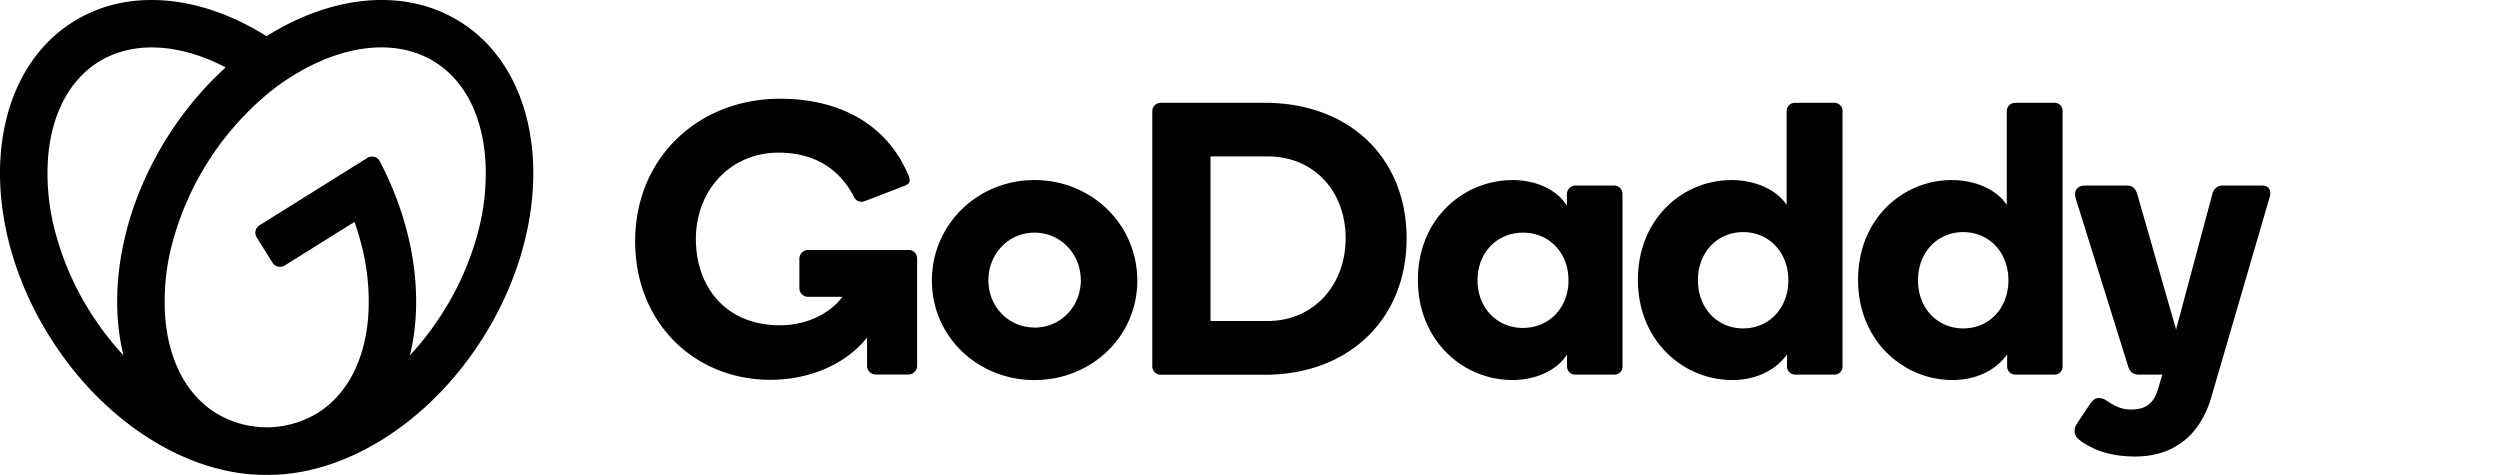 <svg xmlns="http://www.w3.org/2000/svg" viewBox="0 0 179 34" fill="currentColor">
  <path d="M32.937 1.554c-3.968-2.48-9.193-1.89-13.852 1.039C14.44-.335 9.213-.925 5.25 1.553c-6.27 3.919-7.032 14.01-1.701 22.54 3.93 6.289 10.074 9.974 15.544 9.906 5.47.068 11.615-3.617 15.545-9.906 5.324-8.53 4.568-18.621-1.701-22.54zM6.43 22.292a20.436 20.436 0 0 1-2.46-5.632 16.104 16.104 0 0 1-.534-5.31c.238-3.153 1.521-5.608 3.612-6.914s4.855-1.385 7.8-.217c.441.177.878.38 1.312.606a24.092 24.092 0 0 0-4.228 5.08C8.697 15.086 7.71 20.849 8.84 25.444a20.912 20.912 0 0 1-2.408-3.151H6.43zm27.786-5.634a20.484 20.484 0 0 1-2.46 5.632 21.103 21.103 0 0 1-2.408 3.158c1.01-4.12.324-9.165-2.153-13.897a.624.624 0 0 0-.895-.243l-7.72 4.823a.629.629 0 0 0-.2.87l1.133 1.81a.632.632 0 0 0 .869.2l5.004-3.125c.162.486.324.97.445 1.457.472 1.725.653 3.518.536 5.303-.238 3.15-1.521 5.606-3.612 6.914a7.061 7.061 0 0 1-3.579 1.036h-.16a7.051 7.051 0 0 1-3.578-1.036c-2.093-1.308-3.376-3.763-3.614-6.914a16.143 16.143 0 0 1 .534-5.31 21.015 21.015 0 0 1 6.444-10.314 16.136 16.136 0 0 1 4.532-2.806c2.936-1.168 5.705-1.09 7.797.217 2.093 1.308 3.375 3.76 3.613 6.914a16.145 16.145 0 0 1-.528 5.31zm39.848-3.766c-4.06 0-7.34 3.169-7.34 7.2 0 4.004 3.28 7.12 7.34 7.12 4.086 0 7.366-3.111 7.366-7.12 0-4.03-3.275-7.2-7.366-7.2zm0 10.557c-1.871 0-3.295-1.513-3.295-3.384s1.424-3.407 3.295-3.407c1.898 0 3.322 1.54 3.322 3.412 0 1.87-1.424 3.385-3.322 3.385v-.006zM90.583 7.362h-7.468a.6.6 0 0 0-.61.612v18.208a.607.607 0 0 0 .61.648h7.468c5.977 0 10.13-3.975 10.13-9.758 0-5.818-4.153-9.71-10.13-9.71zm.177 15.622h-4.087V11.198h4.087c3.308 0 5.588 2.474 5.588 5.866 0 3.336-2.28 5.92-5.588 5.92zm24.82-9.7h-2.809a.63.63 0 0 0-.582.612v.833c-.64-1.057-2.085-1.835-3.884-1.835-3.503 0-6.783 2.75-6.783 7.145 0 4.37 3.251 7.17 6.755 7.17 1.806 0 3.28-.776 3.92-1.833v.86a.585.585 0 0 0 .582.586h2.808a.575.575 0 0 0 .543-.36.564.564 0 0 0 .041-.225V13.896a.595.595 0 0 0-.591-.612zm-6.533 10.196c-1.86 0-3.256-1.43-3.256-3.412s1.397-3.41 3.256-3.41c1.86 0 3.257 1.426 3.257 3.408s-1.395 3.412-3.257 3.412v.002zm22.294-16.118h-2.808a.588.588 0 0 0-.561.355.598.598 0 0 0-.049.229v6.728c-.648-1.002-2.114-1.78-3.948-1.78-3.476 0-6.7 2.75-6.7 7.145 0 4.37 3.252 7.17 6.755 7.17 1.806 0 3.17-.776 3.92-1.833v.86c0 .323.261.584.583.586h2.808a.571.571 0 0 0 .584-.585V7.95a.569.569 0 0 0-.357-.547.573.573 0 0 0-.227-.041zm-6.532 16.152c-1.852 0-3.237-1.444-3.237-3.448s1.39-3.447 3.237-3.447c1.846 0 3.237 1.444 3.237 3.447s-1.384 3.448-3.237 3.448zm22.29-16.152h-2.803a.597.597 0 0 0-.562.355.581.581 0 0 0-.05.229v6.728c-.64-1.002-2.114-1.78-3.947-1.78-3.477 0-6.7 2.75-6.7 7.145 0 4.37 3.253 7.17 6.755 7.17 1.807 0 3.168-.776 3.92-1.833v.86a.586.586 0 0 0 .584.586h2.803a.571.571 0 0 0 .542-.36.564.564 0 0 0 .04-.225V7.95a.567.567 0 0 0-.582-.588zm-6.532 16.152c-1.853 0-3.237-1.444-3.237-3.448s1.39-3.447 3.237-3.447c1.846 0 3.237 1.444 3.237 3.447s-1.38 3.448-3.232 3.448h-.005zm21.906-9.283-4.19 14.37c-.809 2.556-2.613 4.086-5.421 4.086-1.277 0-2.44-.261-3.35-.782-.531-.303-.971-.58-.971-1.023 0-.275.089-.417.25-.675l.832-1.246c.235-.348.408-.461.66-.461a.96.96 0 0 1 .554.192c.523.339 1.008.63 1.748.63.864 0 1.524-.277 1.88-1.306l.36-1.193h-1.696c-.418 0-.648-.25-.751-.584l-3.75-12.008c-.14-.473-.011-.946.683-.946h2.954c.36 0 .613.123.771.64l2.77 9.67 2.589-9.67c.082-.334.306-.64.75-.64h2.802c.552-.001.719.387.526.946zm-96.806 4.274v7.676a.625.625 0 0 1-.635.634h-2.317a.622.622 0 0 1-.634-.634v-2.015c-1.472 1.858-4.03 3.028-6.924 3.028-5.434 0-9.681-4.088-9.681-9.908 0-6.048 4.585-10.217 10.377-10.217 4.276 0 7.694 1.839 9.212 5.537a.842.842 0 0 1 .07.309c0 .175-.116.307-.486.435l-2.706 1.042a.694.694 0 0 1-.511.009.783.783 0 0 1-.324-.371c-.971-1.847-2.7-3.1-5.36-3.1-3.45 0-5.922 2.694-5.922 6.188 0 3.387 2.104 6.172 6.02 6.172 2.06 0 3.703-.97 4.469-2.037H57.87a.625.625 0 0 1-.634-.635v-2.086a.626.626 0 0 1 .634-.634h7.161a.602.602 0 0 1 .587.367.6.6 0 0 1 .049.24z"/>
</svg>
